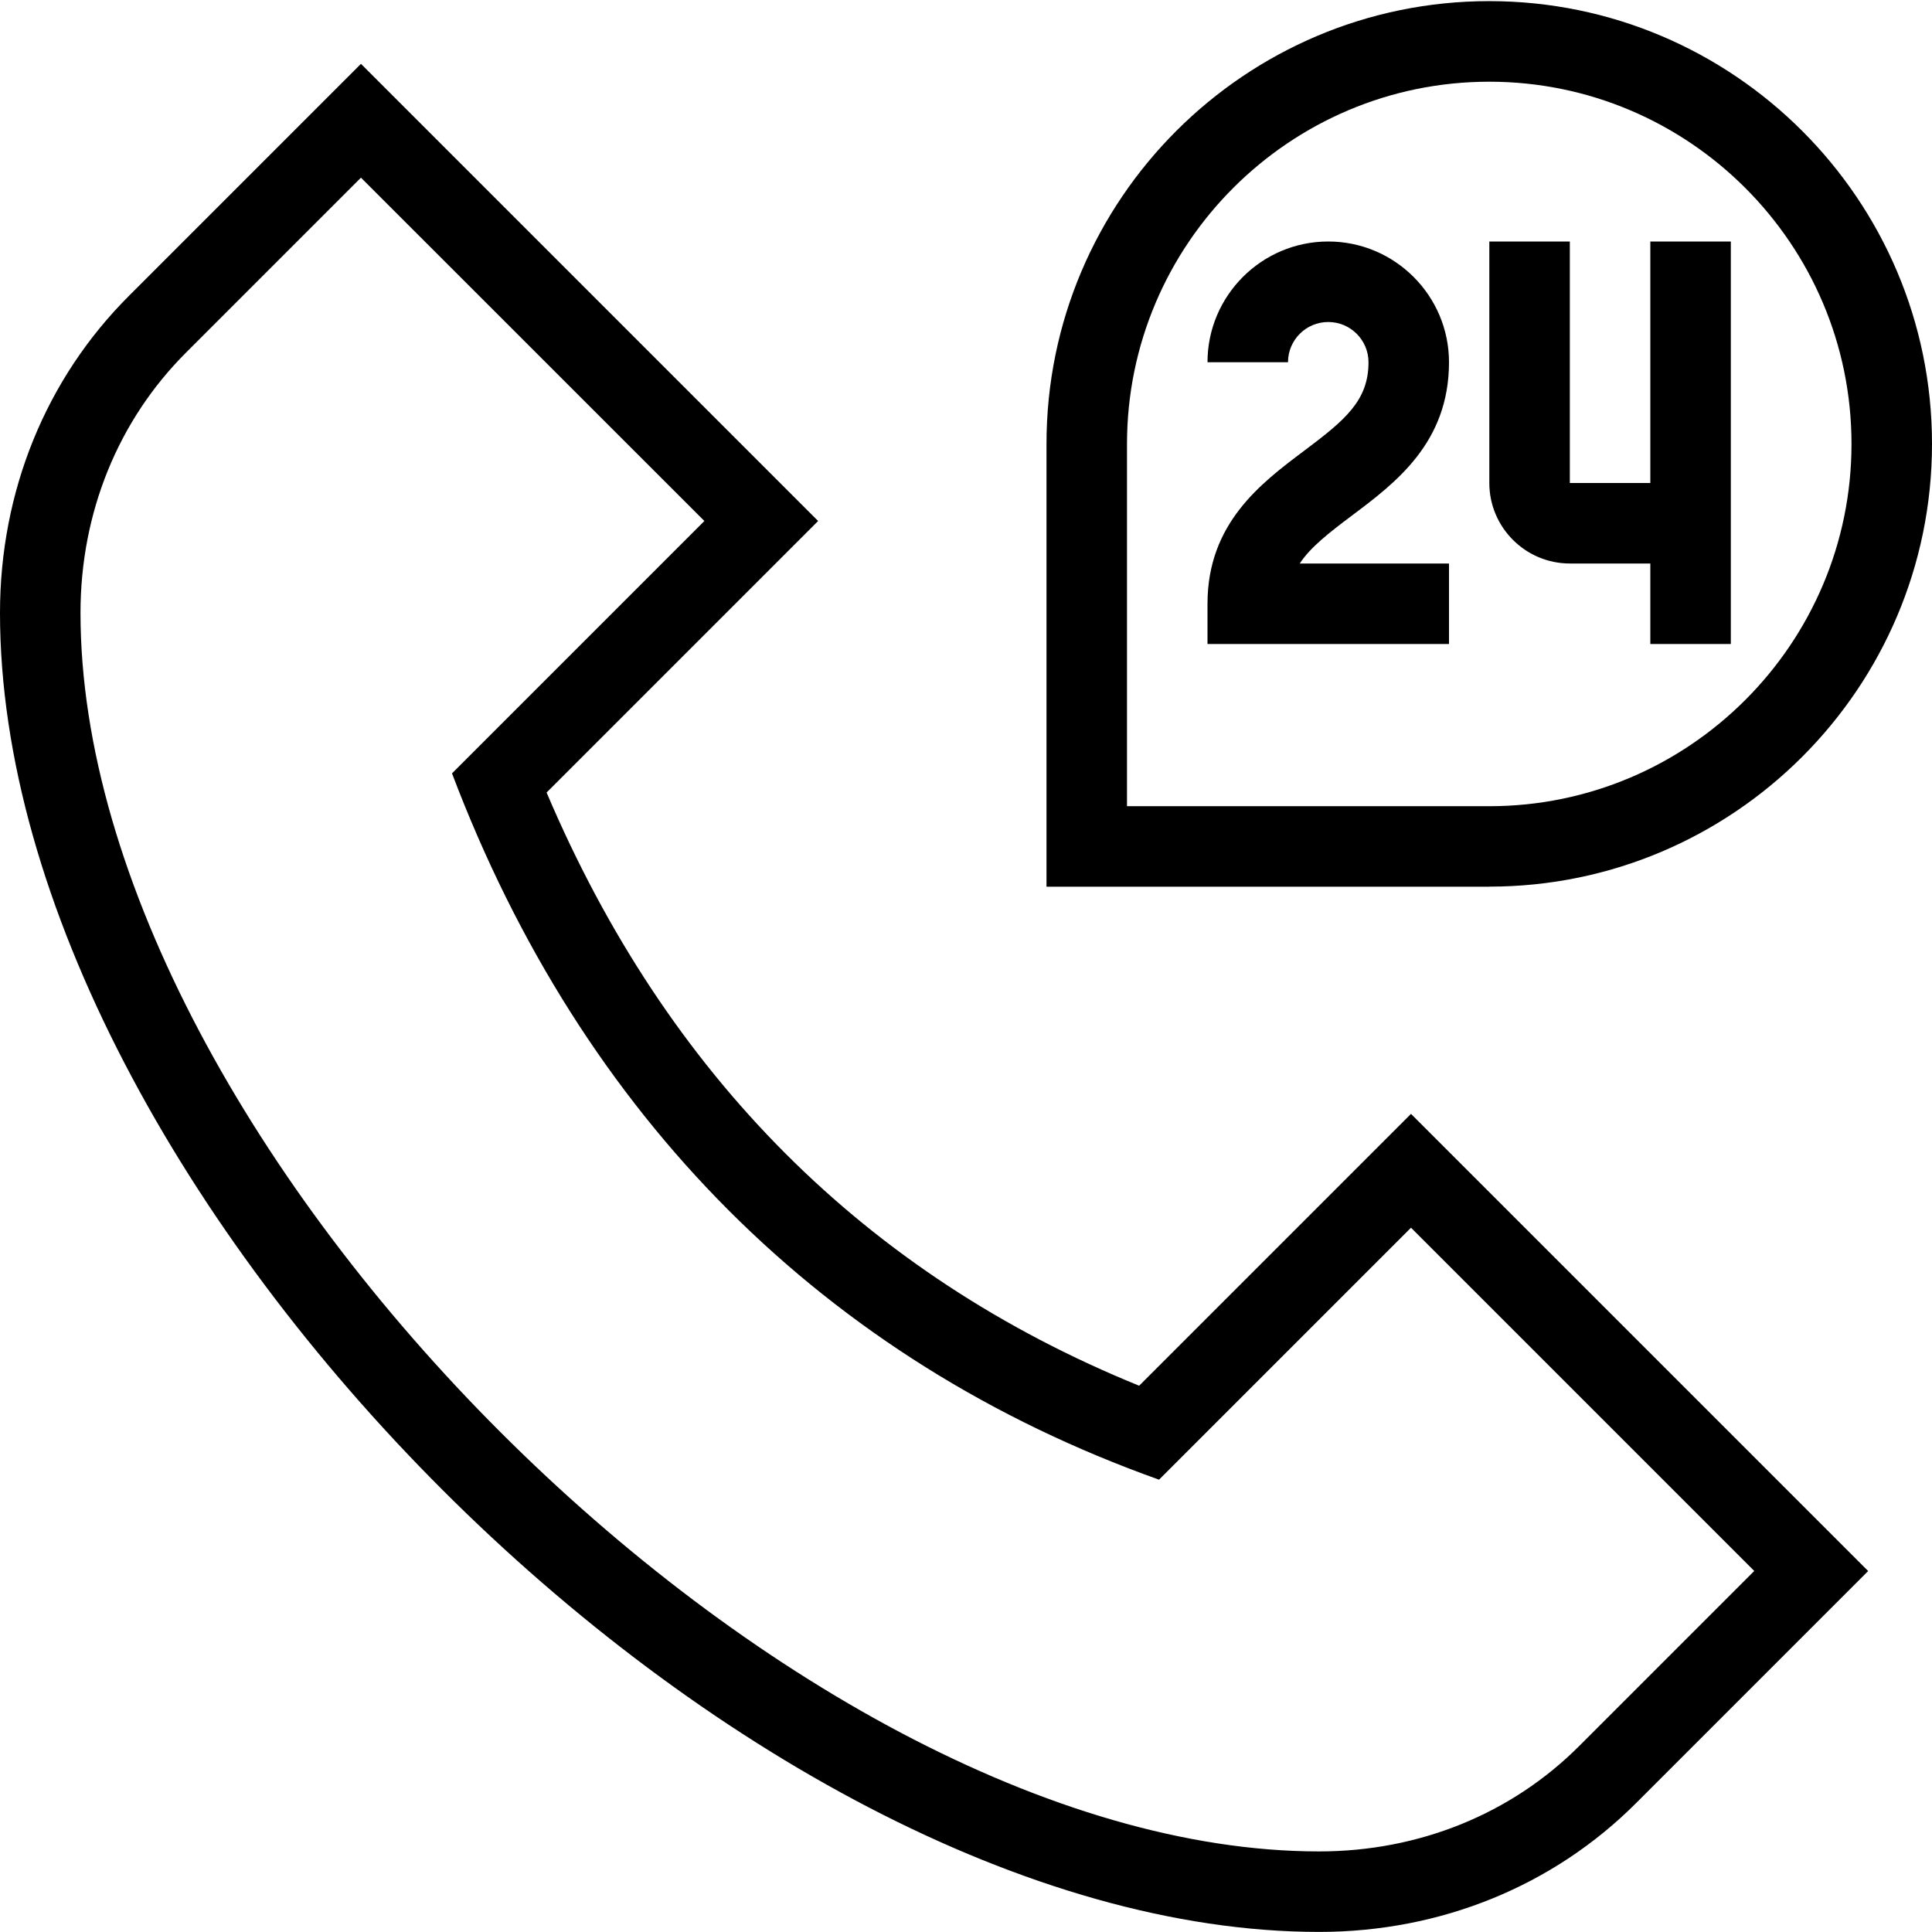 <svg id="Layer_1" viewBox="0 0 24 24" xmlns="http://www.w3.org/2000/svg" data-name="Layer 1"><path d="m16.146 7h1.854v1h-3v-.5c0-1 .666-1.499 1.2-1.9.511-.383.8-.624.8-1.1 0-.276-.224-.5-.5-.5s-.5.224-.5.5h-1c0-.827.673-1.5 1.5-1.5s1.5.673 1.5 1.5c0 1-.666 1.499-1.2 1.9-.298.224-.521.398-.654.6zm1.382 6.837 5.679 5.679-2.879 2.879c-1.033 1.035-2.433 1.604-3.941 1.604-7.198.001-16.387-9.188-16.387-16.386 0-1.509.57-2.909 1.605-3.941l2.879-2.879 5.679 5.679-3.373 3.373c1.491 3.511 3.965 5.988 7.361 7.369l3.376-3.376zm4.265 5.679-4.265-4.265-3.13 3.13c-4.153-1.481-7.168-4.508-8.783-8.774l3.135-3.135-4.266-4.265-2.172 2.172c-.846.844-1.312 1.993-1.312 3.234 0 6.615 8.772 15.386 15.387 15.386 1.241 0 2.389-.466 3.233-1.312l2.172-2.172zm-3.293-8.501h-5.5v-5.501c-.001-3.033 2.466-5.5 5.5-5.5s5.5 2.467 5.5 5.5-2.467 5.5-5.5 5.5zm-4.5-1h4.5c2.481 0 4.5-2.019 4.5-4.5s-2.019-4.5-4.5-4.5-4.5 2.019-4.5 4.5zm5.501-3.015h1v1h1v-5h-1v3h-1v-3h-1v3c0 .551.449 1 1 1z"/></svg>